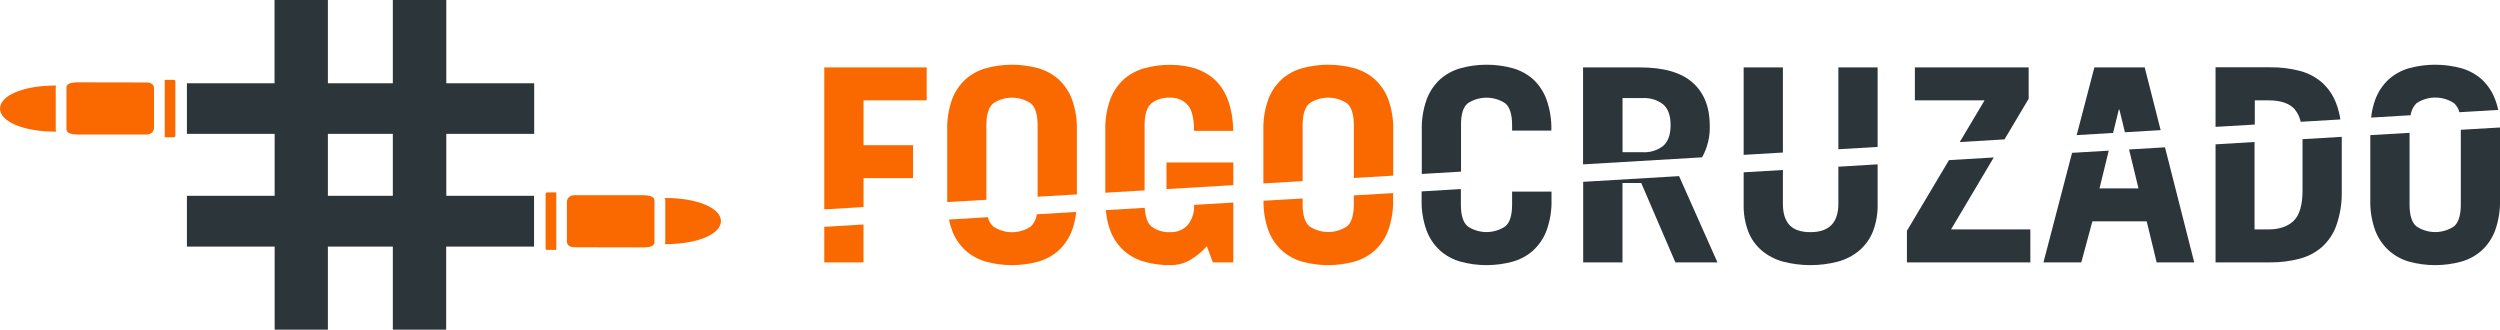 <svg width="182" height="24" viewBox="0 0 182 24" fill="none" xmlns="http://www.w3.org/2000/svg">
<path d="M181.649 7.246C181.447 6.693 181.113 6.192 180.674 5.782C180.251 5.404 179.741 5.125 179.184 4.967C177.94 4.626 176.619 4.626 175.374 4.967C174.821 5.127 174.314 5.405 173.893 5.782C173.455 6.193 173.122 6.694 172.92 7.246C172.765 7.671 172.664 8.112 172.62 8.56L175.494 8.389C175.53 8.059 175.682 7.751 175.925 7.513C176.325 7.245 176.802 7.102 177.291 7.102C177.78 7.102 178.257 7.245 178.656 7.513C178.849 7.692 178.983 7.92 179.041 8.17L181.875 8.001C181.82 7.745 181.745 7.492 181.649 7.246Z" fill="#2C353A"/>
<path d="M170.083 7.553C169.874 6.972 169.523 6.446 169.057 6.02C168.598 5.617 168.045 5.324 167.443 5.164C166.735 4.978 166.002 4.889 165.268 4.899H161.292V9.236L164.149 9.068V7.305H165.143C166.041 7.305 166.679 7.524 167.06 7.962C167.273 8.229 167.421 8.538 167.491 8.866L170.379 8.695C170.321 8.306 170.222 7.923 170.083 7.553Z" fill="#2C353A"/>
<path d="M156.135 4.908H152.47L151.183 9.836L153.833 9.678L154.251 7.975H154.292L154.694 9.628L157.295 9.473L156.135 4.908Z" fill="#2C353A"/>
<path d="M147.687 4.908H139.403V7.305H144.477L142.669 10.342L145.928 10.147L147.687 7.189V4.908Z" fill="#2C353A"/>
<path d="M129.795 11.104V4.908H126.938V11.274L129.795 11.104Z" fill="#2C353A"/>
<path d="M136.691 4.908H133.833V10.865L136.691 10.696V4.908Z" fill="#2C353A"/>
<path d="M124.472 9.155C124.472 7.804 124.058 6.758 123.229 6.018C122.4 5.278 121.123 4.908 119.398 4.908H115.247V11.966L123.907 11.454C123.907 11.438 123.928 11.428 123.935 11.415C124.311 10.716 124.496 9.939 124.472 9.155ZM121.08 10.62C120.662 10.947 120.13 11.112 119.59 11.082H118.121V7.141H119.59C120.13 7.11 120.662 7.275 121.08 7.601C121.439 7.91 121.619 8.412 121.619 9.107C121.619 9.802 121.439 10.306 121.08 10.62Z" fill="#2C353A"/>
<path d="M106.85 7.522C107.25 7.254 107.727 7.111 108.216 7.111C108.706 7.111 109.183 7.254 109.583 7.522C109.915 7.798 110.081 8.328 110.081 9.116V9.508H112.938V9.468C112.959 8.714 112.839 7.962 112.586 7.246C112.387 6.695 112.058 6.194 111.624 5.782C111.2 5.404 110.689 5.125 110.132 4.967C108.888 4.626 107.568 4.626 106.324 4.967C105.767 5.125 105.256 5.404 104.832 5.782C104.394 6.193 104.061 6.694 103.859 7.246C103.605 7.962 103.485 8.714 103.506 9.468V12.665L106.363 12.494V9.116C106.352 8.319 106.518 7.798 106.85 7.522Z" fill="#2C353A"/>
<path d="M101.426 12.787V9.468C101.445 8.714 101.325 7.962 101.073 7.246C100.868 6.693 100.533 6.192 100.093 5.782C99.668 5.404 99.157 5.125 98.6 4.967C97.356 4.626 96.035 4.626 94.79 4.967C94.234 5.125 93.724 5.404 93.3 5.782C92.861 6.192 92.527 6.693 92.325 7.246C92.073 7.962 91.954 8.714 91.974 9.468V13.354L94.832 13.185V9.116C94.832 8.328 94.998 7.802 95.328 7.522C95.728 7.254 96.206 7.11 96.695 7.11C97.185 7.11 97.663 7.254 98.063 7.522C98.393 7.798 98.559 8.328 98.559 9.116V12.956L101.426 12.787Z" fill="#FA6900"/>
<path d="M83.326 13.86V9.116C83.326 8.328 83.492 7.802 83.822 7.522C84.208 7.229 84.696 7.082 85.189 7.11C85.427 7.102 85.664 7.144 85.883 7.234C86.101 7.324 86.295 7.46 86.451 7.631C86.769 7.977 86.928 8.609 86.928 9.527H89.786C89.738 7.903 89.325 6.697 88.545 5.911C87.766 5.124 86.647 4.727 85.189 4.72C84.544 4.713 83.902 4.8 83.284 4.976C82.727 5.134 82.216 5.413 81.792 5.79C81.354 6.202 81.021 6.703 80.819 7.255C80.565 7.97 80.446 8.722 80.466 9.477V14.03L83.326 13.86Z" fill="#FA6900"/>
<path d="M89.786 11.826H84.919V13.765L89.786 13.477V11.826Z" fill="#FA6900"/>
<path d="M78.397 14.153V9.468C78.418 8.714 78.298 7.961 78.044 7.246C77.842 6.694 77.509 6.193 77.071 5.782C76.647 5.404 76.136 5.125 75.579 4.967C74.335 4.626 73.014 4.626 71.769 4.967C71.213 5.125 70.703 5.404 70.279 5.782C69.841 6.192 69.507 6.693 69.306 7.246C69.054 7.962 68.936 8.714 68.958 9.468V14.54C68.958 14.6 68.958 14.654 68.958 14.711L71.808 14.543V9.116C71.808 8.328 71.974 7.802 72.306 7.522C72.706 7.254 73.184 7.111 73.673 7.111C74.162 7.111 74.64 7.254 75.039 7.522C75.371 7.798 75.538 8.328 75.538 9.116V14.322L78.397 14.153Z" fill="#FA6900"/>
<path d="M62.865 15.073V12.967H66.469V10.569H62.865V7.305H67.463V4.908H60.007V15.243L62.865 15.073Z" fill="#FA6900"/>
<path d="M173.893 18.225C174.313 18.604 174.82 18.885 175.374 19.046C176.619 19.387 177.94 19.387 179.184 19.046C179.741 18.888 180.252 18.609 180.674 18.229C181.114 17.82 181.448 17.318 181.649 16.765C181.901 16.05 182.02 15.299 182 14.545V9.468C182 9.402 182 9.343 182 9.28L179.147 9.448V14.886C179.147 15.673 178.981 16.204 178.649 16.48C178.25 16.749 177.773 16.894 177.284 16.894C176.794 16.894 176.317 16.749 175.918 16.48C175.583 16.209 175.416 15.677 175.416 14.886V9.67L172.558 9.838V14.54C172.537 15.294 172.655 16.046 172.909 16.76C173.113 17.314 173.45 17.816 173.893 18.225Z" fill="#2C353A"/>
<path d="M167.436 18.827C168.038 18.668 168.591 18.374 169.05 17.971C169.516 17.545 169.867 17.02 170.076 16.439C170.337 15.707 170.474 14.941 170.48 14.168V9.961L167.623 10.132V13.871C167.623 14.932 167.405 15.669 166.97 16.084C166.535 16.498 165.92 16.704 165.125 16.701H164.131V10.337L161.292 10.508V19.101H165.268C166.001 19.108 166.73 19.015 167.436 18.827Z" fill="#2C353A"/>
<path d="M152.325 16.112H156.28L157.004 19.101H159.74L157.611 10.725L154.996 10.88L155.681 13.715H152.844L153.517 10.968L150.847 11.126L148.764 19.101H151.518L152.325 16.112Z" fill="#2C353A"/>
<path d="M147.809 16.701H142.035L145.146 11.463L141.887 11.657L138.824 16.802V19.101H147.809V16.701Z" fill="#2C353A"/>
<path d="M128.261 18.245C128.707 18.616 129.234 18.89 129.804 19.046C131.112 19.387 132.493 19.387 133.801 19.046C134.371 18.892 134.898 18.619 135.344 18.249C135.786 17.873 136.127 17.401 136.338 16.874C136.589 16.23 136.709 15.547 136.691 14.86V11.964L133.833 12.135V14.836C133.833 16.211 133.156 16.899 131.802 16.901C131.11 16.901 130.588 16.725 130.27 16.377C129.952 16.029 129.795 15.517 129.795 14.845V12.375L126.938 12.544V14.856C126.92 15.541 127.035 16.224 127.279 16.87C127.485 17.397 127.822 17.868 128.261 18.245Z" fill="#2C353A"/>
<path d="M118.116 13.321H119.481L121.968 19.101H125.03L122.237 12.822L115.256 13.236V19.101H118.116V13.321Z" fill="#2C353A"/>
<path d="M104.82 18.225C105.245 18.606 105.759 18.888 106.32 19.046C107.563 19.387 108.883 19.387 110.127 19.046C110.687 18.887 111.2 18.606 111.624 18.225C112.063 17.814 112.396 17.313 112.597 16.76C112.851 16.046 112.971 15.294 112.95 14.541V13.95H110.081V14.886C110.081 15.673 109.915 16.204 109.583 16.48C109.184 16.749 108.706 16.894 108.216 16.894C107.727 16.894 107.249 16.749 106.85 16.48C106.518 16.204 106.352 15.673 106.352 14.886V13.763L103.494 13.934V14.541C103.474 15.294 103.593 16.046 103.847 16.76C104.048 17.313 104.381 17.814 104.82 18.225Z" fill="#2C353A"/>
<path d="M91.984 14.615C91.971 15.344 92.088 16.069 92.332 16.76C92.533 17.314 92.867 17.815 93.308 18.225C93.727 18.604 94.234 18.885 94.788 19.046C96.033 19.387 97.354 19.387 98.598 19.046C99.157 18.887 99.669 18.606 100.093 18.225C100.532 17.814 100.865 17.313 101.066 16.76C101.319 16.046 101.438 15.294 101.419 14.541V14.057L98.559 14.225V14.882C98.559 15.669 98.394 16.2 98.063 16.476C97.663 16.745 97.185 16.89 96.695 16.89C96.205 16.89 95.728 16.745 95.328 16.476C94.999 16.2 94.834 15.669 94.832 14.882V14.449L91.984 14.615Z" fill="#FA6900"/>
<path d="M80.819 16.76C81.02 17.313 81.353 17.814 81.792 18.225C82.215 18.605 82.726 18.887 83.284 19.046C83.902 19.222 84.544 19.308 85.189 19.302C85.699 19.309 86.201 19.18 86.638 18.93C87.096 18.655 87.508 18.317 87.86 17.925L88.296 19.105H89.786V14.746L86.928 14.915V14.932C86.963 15.451 86.799 15.964 86.467 16.377C86.311 16.551 86.115 16.688 85.894 16.778C85.674 16.869 85.434 16.911 85.194 16.901C84.7 16.927 84.213 16.779 83.826 16.487C83.531 16.241 83.377 15.78 83.342 15.129L80.508 15.298C80.543 15.796 80.647 16.288 80.819 16.76Z" fill="#FA6900"/>
<path d="M69.306 16.76C69.506 17.314 69.84 17.815 70.279 18.225C70.701 18.605 71.212 18.887 71.769 19.046C73.014 19.387 74.335 19.387 75.579 19.046C76.137 18.888 76.648 18.608 77.071 18.229C77.51 17.819 77.843 17.318 78.044 16.765C78.203 16.333 78.304 15.884 78.347 15.429L75.475 15.6C75.44 15.935 75.287 16.248 75.042 16.491C74.642 16.76 74.165 16.905 73.675 16.905C73.186 16.905 72.708 16.76 72.309 16.491C72.111 16.306 71.975 16.069 71.919 15.81L69.087 15.981C69.138 16.246 69.211 16.507 69.306 16.76Z" fill="#FA6900"/>
<path d="M62.864 16.342L60.007 16.513V19.101H62.864V16.342Z" fill="#FA6900"/>
<path d="M12.643 5.814C12.717 5.814 12.768 5.845 12.765 5.913V9.88C12.766 9.895 12.763 9.91 12.756 9.924C12.75 9.939 12.741 9.951 12.729 9.962C12.717 9.972 12.704 9.98 12.688 9.986C12.673 9.991 12.657 9.993 12.641 9.991H11.993V5.814H12.643Z" fill="#FA6900"/>
<path d="M4.057 9.433V6.368C4.057 6.318 4.073 6.269 4.103 6.228H4.057C1.651 6.222 0 6.977 0 7.903C0 8.829 1.651 9.584 4.057 9.584H4.107C4.075 9.54 4.057 9.487 4.057 9.433Z" fill="#FA6900"/>
<path d="M10.657 6.003C10.985 6.003 11.213 6.134 11.213 6.441V9.287C11.216 9.356 11.203 9.424 11.176 9.488C11.149 9.552 11.108 9.61 11.055 9.658C11.003 9.706 10.94 9.743 10.871 9.766C10.803 9.789 10.73 9.798 10.657 9.792H5.637C5.309 9.792 4.839 9.731 4.839 9.42V6.355C4.839 6.047 5.3 5.994 5.637 5.994L10.657 6.003Z" fill="#FA6900"/>
<path d="M39.841 18.188C39.77 18.188 39.719 18.159 39.719 18.089V14.12C39.718 14.105 39.721 14.09 39.727 14.076C39.733 14.062 39.742 14.049 39.753 14.038C39.765 14.028 39.779 14.02 39.794 14.014C39.809 14.009 39.825 14.007 39.841 14.008H40.496V18.188H39.841Z" fill="#FA6900"/>
<path d="M48.432 14.569V17.634C48.432 17.684 48.416 17.733 48.386 17.774H48.432C50.835 17.774 52.489 17.021 52.486 16.095C52.484 15.169 50.835 14.414 48.432 14.414H48.379C48.414 14.459 48.432 14.513 48.432 14.569Z" fill="#FA6900"/>
<path d="M41.827 18C41.499 18 41.271 17.868 41.271 17.562V14.716C41.268 14.647 41.281 14.578 41.309 14.514C41.336 14.451 41.377 14.393 41.43 14.346C41.482 14.298 41.545 14.262 41.613 14.239C41.681 14.216 41.754 14.207 41.827 14.212H46.85C47.175 14.212 47.645 14.276 47.645 14.584V17.649C47.645 17.958 47.184 18.01 46.85 18.01L41.827 18Z" fill="#FA6900"/>
<path d="M32.491 9.746H38.889V6.062H32.491V0H28.598V6.062H23.87V0H19.986V6.062H13.607V9.746H19.995V14.256H13.607V17.951H19.995V24.011H23.87V17.951H28.598V24.011H32.482V17.951H38.879V14.256H32.491V9.746ZM23.87 14.256V9.746H28.598V14.256H23.87Z" fill="#2C353A"/>
</svg>
